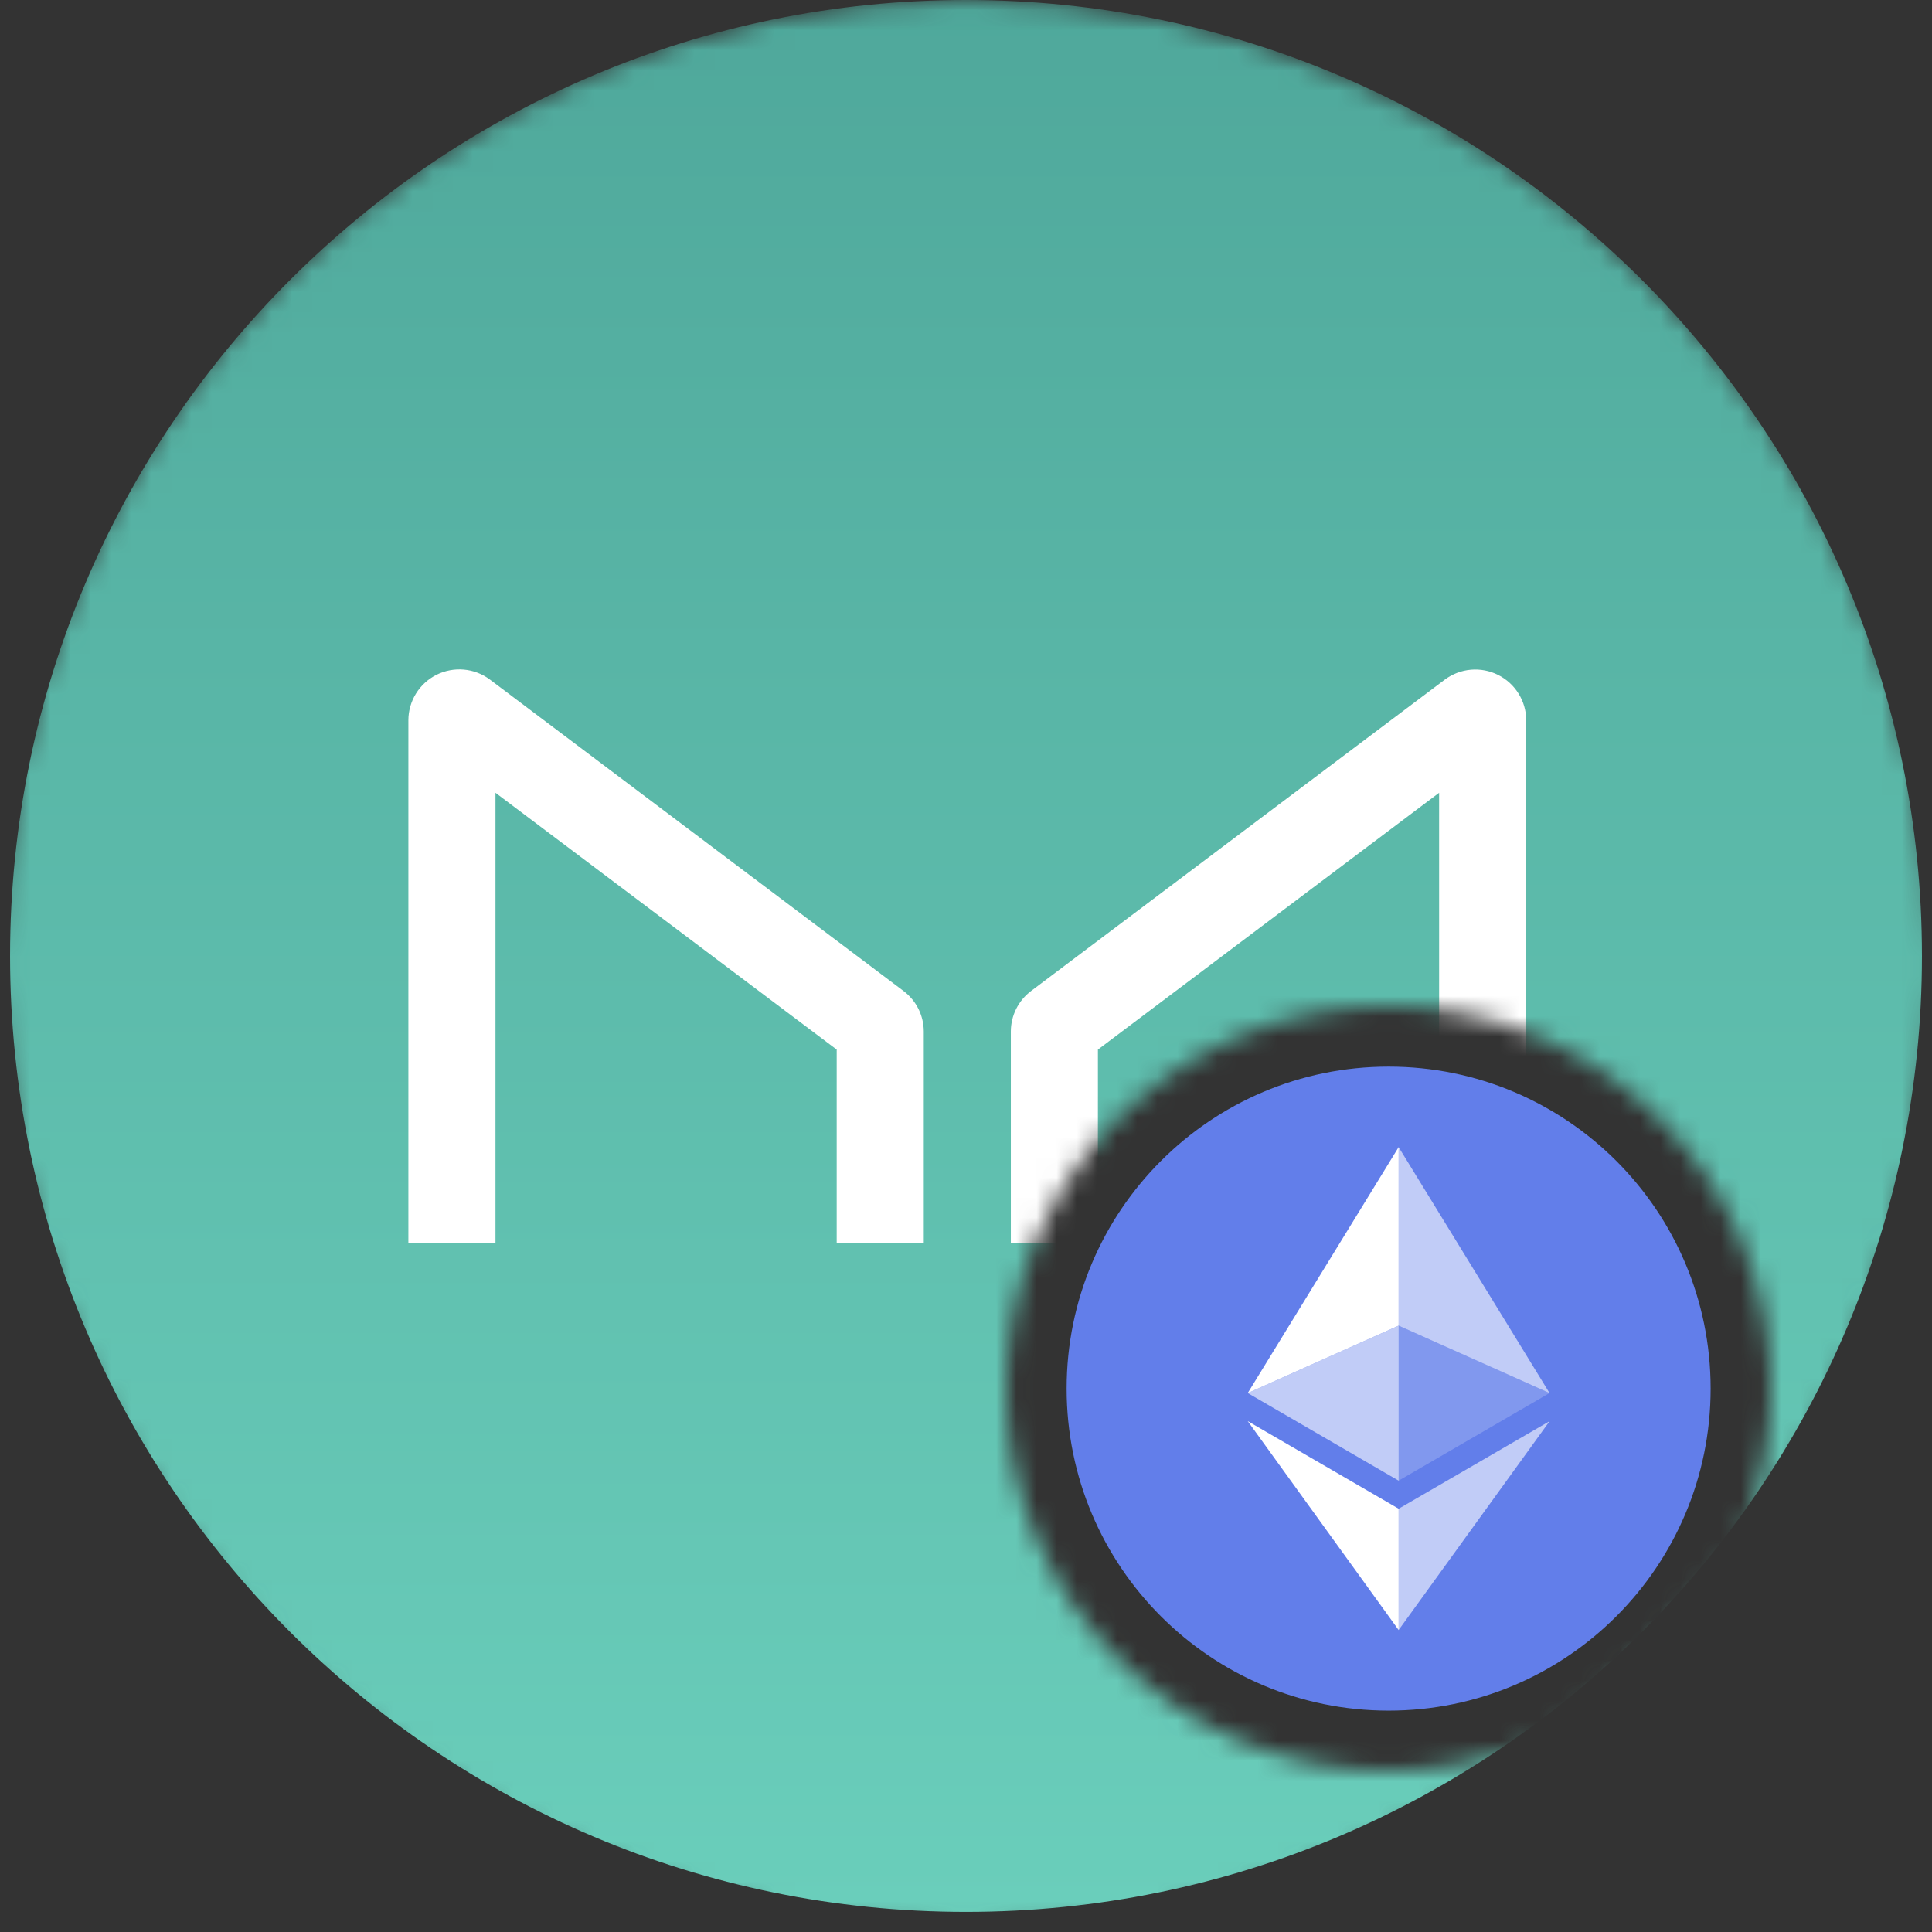 <svg width="96" height="96" viewBox="0 0 96 96" fill="none" xmlns="http://www.w3.org/2000/svg">
<rect x="0" y="0" width="96" height="96" fill="#333333" stroke="none"/>
<mask id="mask0" mask-type="alpha" maskUnits="userSpaceOnUse" x="0" y="0" width="96" height="96">
<path fill-rule="evenodd" clip-rule="evenodd" d="M96 48C96 21.49 74.51 0 48 0C21.49 0 0 21.49 0 48C0 74.51 21.49 96 48 96C74.51 96 96 74.51 96 48ZM69 88C79.493 88 88 79.493 88 69C88 58.507 79.493 50 69 50C58.507 50 50 58.507 50 69C50 79.493 58.507 88 69 88Z" fill="#C4C4C4"/>
</mask>
<g mask="url(#mask0)">
<path d="M48 95C74.234 95 95.5 73.734 95.5 47.5C95.5 21.267 74.234 0 48 0C21.767 0 0.5 21.267 0.5 47.5C0.5 73.734 21.767 95 48 95Z" fill="url(#paint0_linear)"/>
<path d="M24.62 61.75V39.393L41.575 52.153V61.75H45.902V51.252C45.901 50.862 45.81 50.478 45.636 50.129C45.461 49.78 45.208 49.476 44.897 49.242L24.335 33.761C23.959 33.482 23.513 33.312 23.047 33.272C22.58 33.231 22.111 33.32 21.692 33.529C21.273 33.739 20.92 34.06 20.673 34.458C20.426 34.856 20.294 35.315 20.292 35.783V61.75H24.62ZM71.509 61.75V39.393L54.555 52.153V61.75H50.228V51.252C50.229 50.862 50.32 50.478 50.494 50.129C50.669 49.78 50.922 49.476 51.233 49.242L71.794 33.768C72.17 33.489 72.616 33.319 73.082 33.278C73.548 33.237 74.016 33.325 74.435 33.534C74.854 33.743 75.207 34.064 75.454 34.461C75.702 34.858 75.835 35.315 75.838 35.783V61.75H71.509Z" fill="white"/>
</g>
<path d="M69 85C77.837 85 85 77.837 85 69C85 60.163 77.837 53 69 53C60.163 53 53 60.163 53 69C53 77.837 60.163 85 69 85Z" fill="#627EEA"/>
<path d="M69.498 57V65.87L76.995 69.22L69.498 57Z" fill="white" fill-opacity="0.602"/>
<path d="M69.498 57L62 69.22L69.498 65.87V57Z" fill="white"/>
<path d="M69.498 74.968V80.995L77 70.616L69.498 74.968Z" fill="white" fill-opacity="0.602"/>
<path d="M69.498 80.995V74.967L62 70.616L69.498 80.995Z" fill="white"/>
<path d="M69.498 73.573L76.995 69.22L69.498 65.872V73.573Z" fill="white" fill-opacity="0.2"/>
<path d="M62 69.22L69.498 73.573V65.872L62 69.22Z" fill="white" fill-opacity="0.602"/>
<defs>
<linearGradient id="paint0_linear" x1="48" y1="0" x2="48" y2="95" gradientUnits="userSpaceOnUse">
<stop stop-color="#4FA89B"/>
<stop offset="1" stop-color="#6ACEBB"/>
</linearGradient>
</defs>
</svg>

